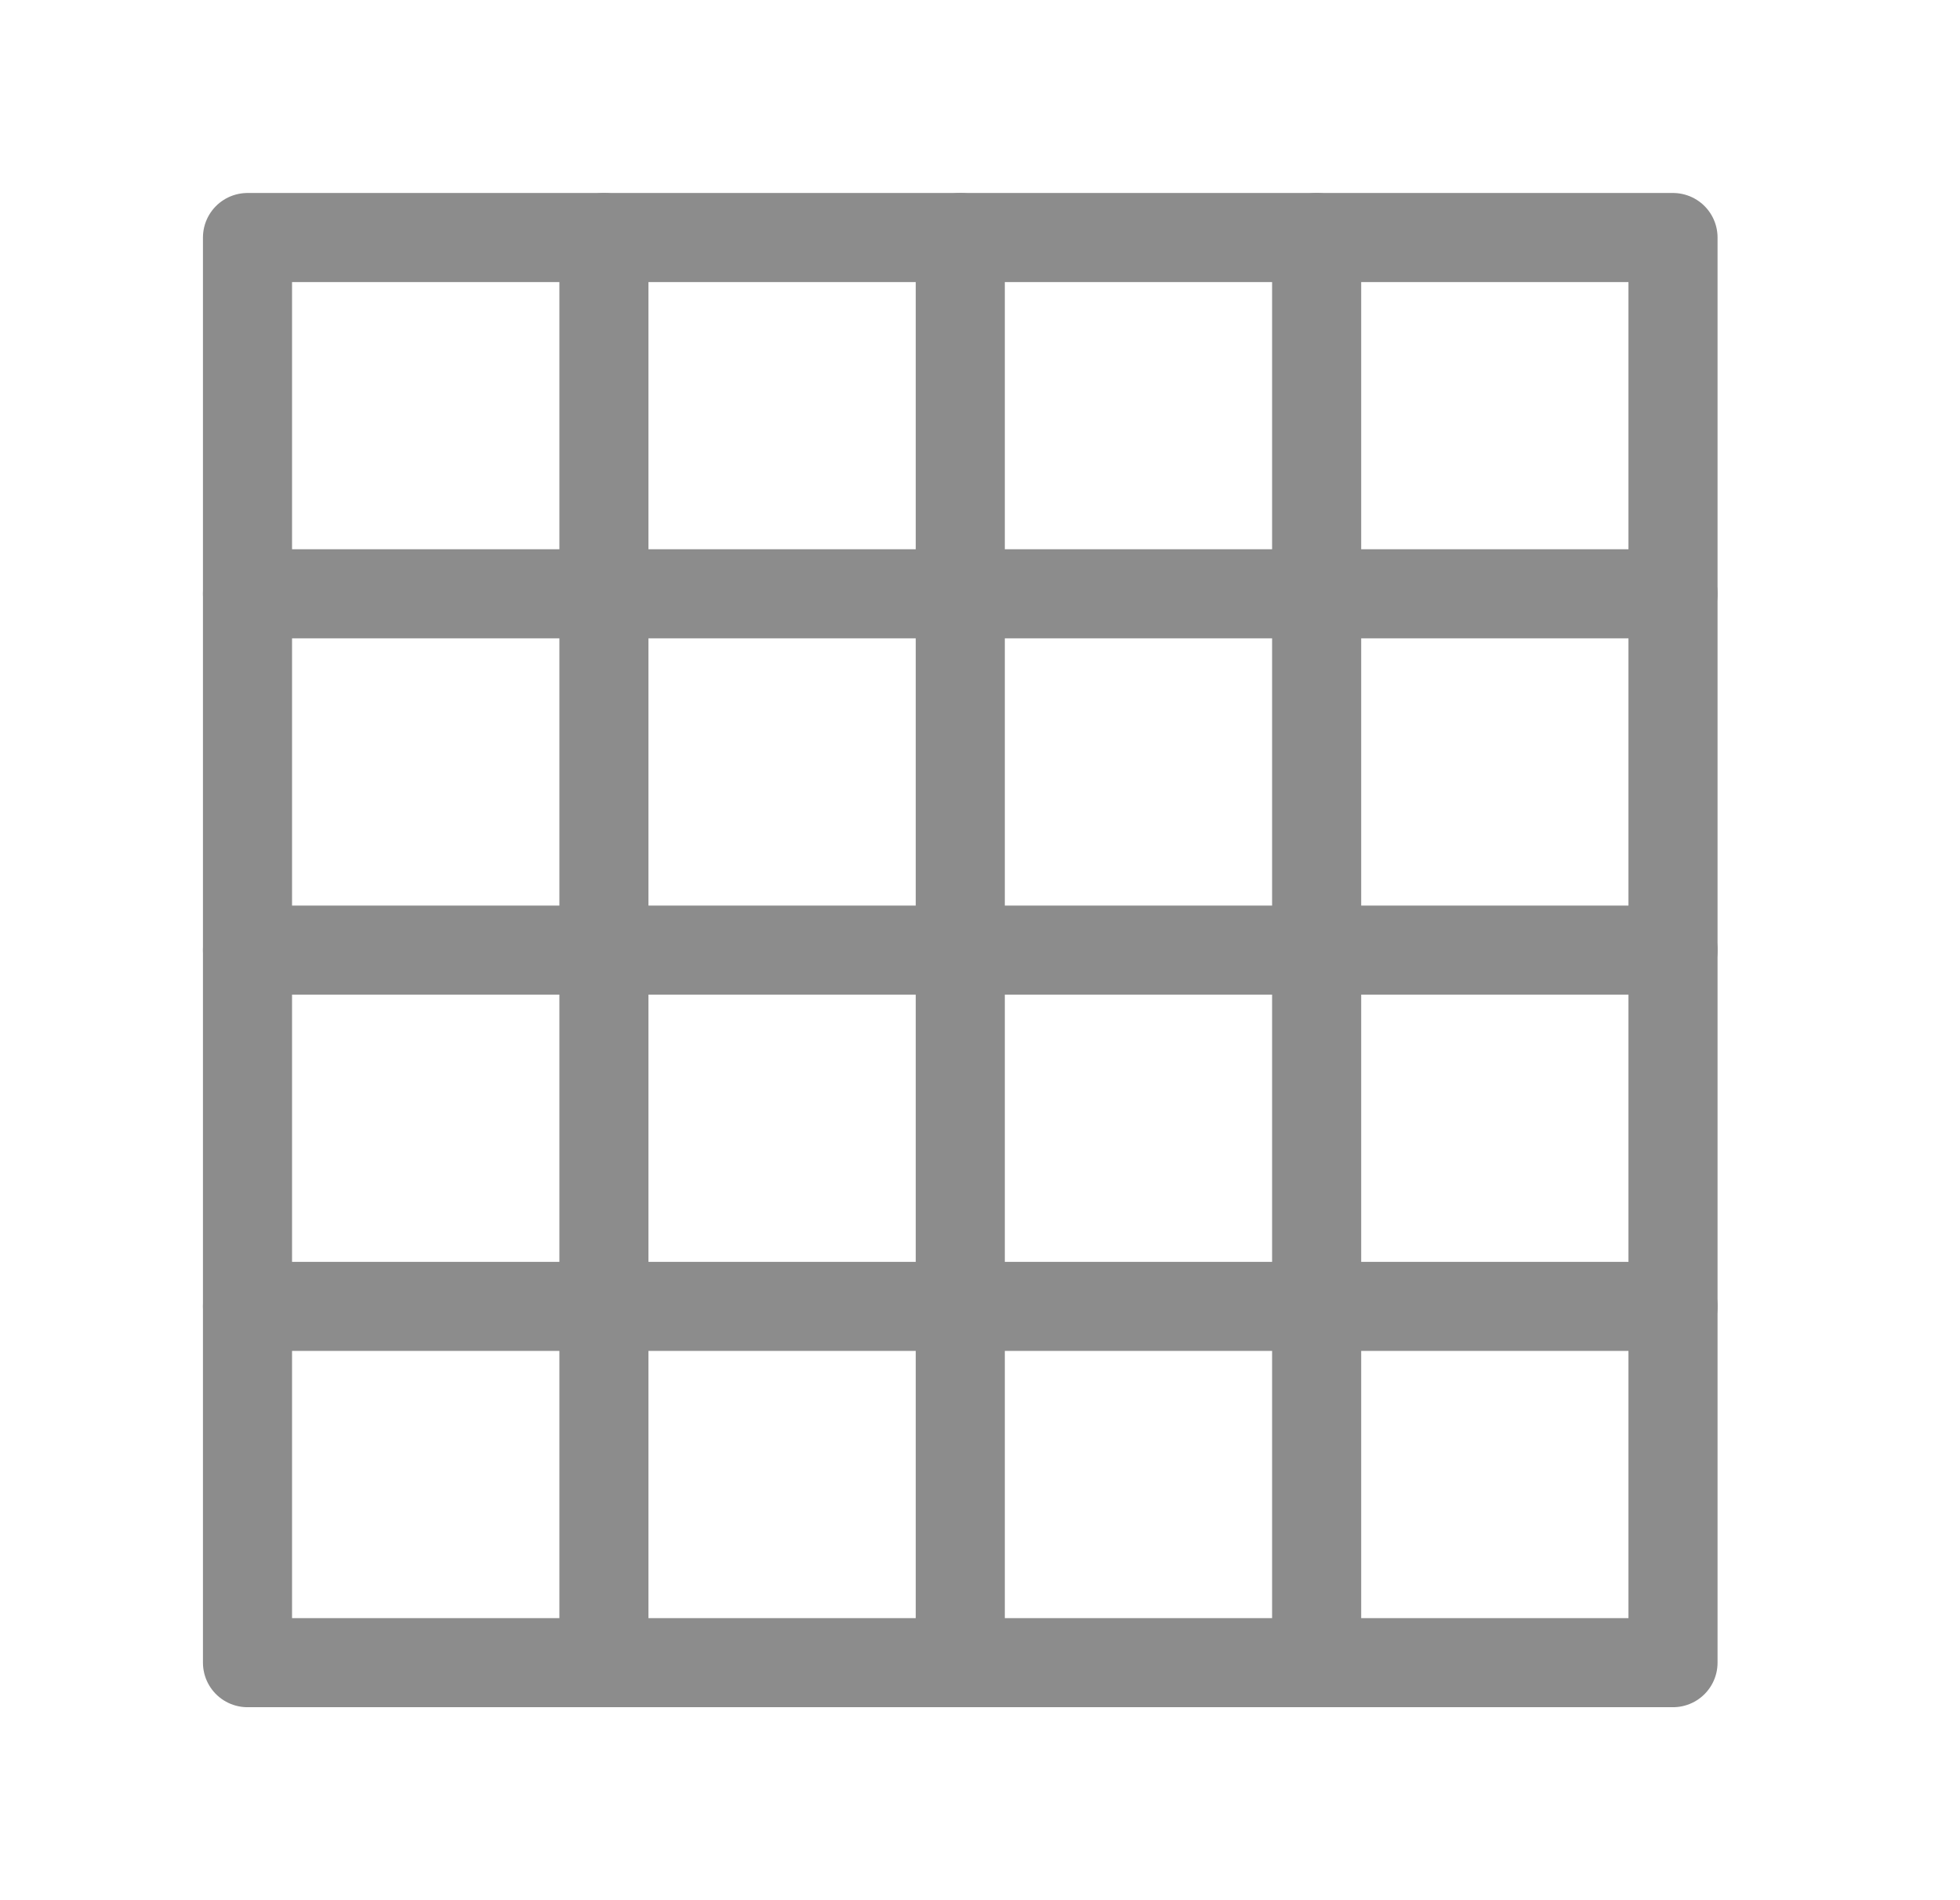 <svg width="33" height="32" viewBox="0 0 33 32" fill="none" xmlns="http://www.w3.org/2000/svg">
<path d="M28.168 4V28H4.167V4H28.168Z" stroke="#8C8C8C" stroke-width="1.5" stroke-linecap="round" stroke-linejoin="round"/>
<path d="M4.167 22H28.168" stroke="#8C8C8C" stroke-width="1.5" stroke-linecap="round" stroke-linejoin="round"/>
<path d="M4.167 16H28.168" stroke="#8C8C8C" stroke-width="1.5" stroke-linecap="round" stroke-linejoin="round"/>
<path d="M4.167 10H28.168" stroke="#8C8C8C" stroke-width="1.5" stroke-linecap="round" stroke-linejoin="round"/>
<path d="M22.168 4V28" stroke="#8C8C8C" stroke-width="1.5" stroke-linecap="round" stroke-linejoin="round"/>
<path d="M16.168 4V28" stroke="#8C8C8C" stroke-width="1.5" stroke-linecap="round" stroke-linejoin="round"/>
<path d="M10.168 4V28" stroke="#8C8C8C" stroke-width="1.5" stroke-linecap="round" stroke-linejoin="round"/>
</svg>
